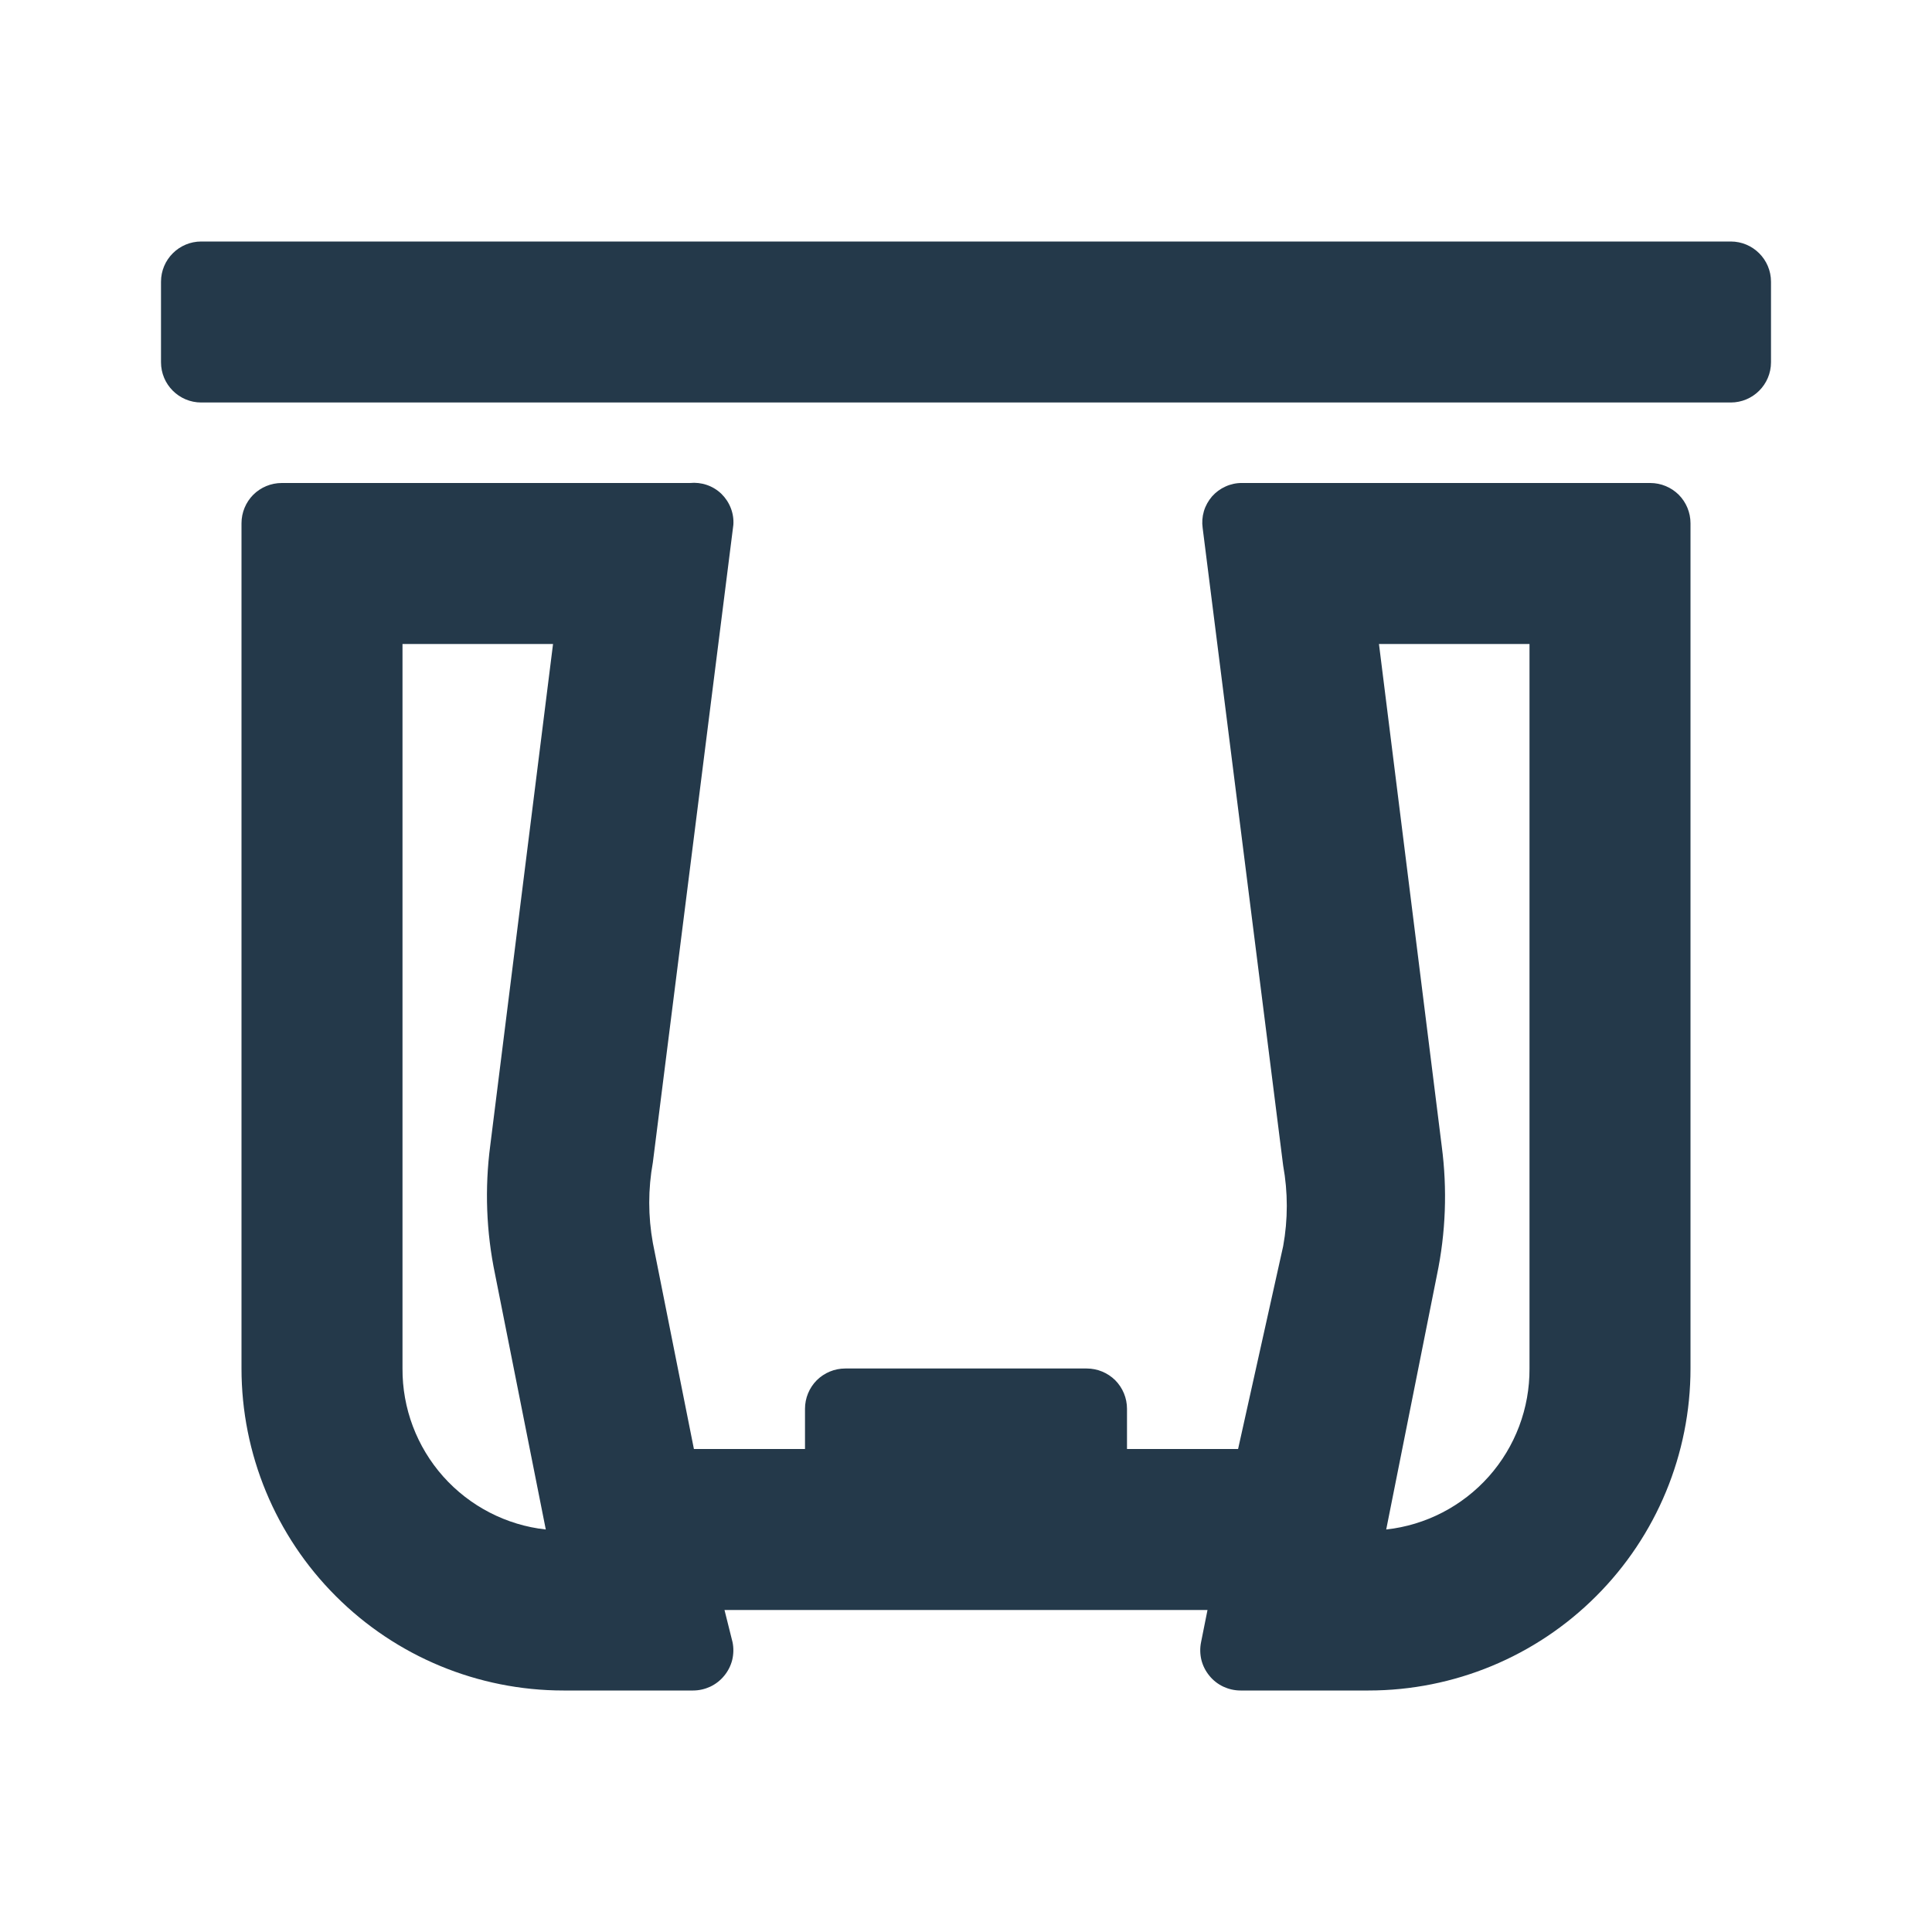 <svg viewBox="0 0 24 24" fill="#24394A" xmlns="http://www.w3.org/2000/svg">
<path d="M20.5 6H15.43C15.359 5.999 15.289 6.014 15.225 6.043C15.16 6.072 15.103 6.114 15.056 6.167C15.01 6.221 14.975 6.283 14.955 6.351C14.935 6.419 14.93 6.49 14.94 6.56L15.94 14.48C16 14.811 16 15.149 15.94 15.48L15.38 18H14V17.5C14 17.367 13.947 17.24 13.854 17.146C13.76 17.053 13.633 17 13.5 17H10.5C10.367 17 10.24 17.053 10.146 17.146C10.053 17.24 10 17.367 10 17.5V18H8.62L8.11 15.44C8.05 15.109 8.05 14.771 8.11 14.44L9.11 6.52C9.115 6.449 9.104 6.377 9.078 6.311C9.052 6.244 9.012 6.184 8.961 6.134C8.91 6.085 8.848 6.047 8.78 6.024C8.713 6.001 8.641 5.993 8.57 6H3.5C3.367 6 3.24 6.053 3.146 6.146C3.053 6.24 3 6.367 3 6.5V17C3 18.061 3.421 19.078 4.172 19.828C4.922 20.579 5.939 21 7 21H8.61C8.684 21 8.757 20.983 8.824 20.952C8.891 20.92 8.95 20.874 8.997 20.816C9.044 20.759 9.078 20.692 9.096 20.62C9.113 20.548 9.115 20.473 9.1 20.4L9 20H15L14.92 20.4C14.905 20.473 14.907 20.548 14.924 20.62C14.942 20.692 14.976 20.759 15.023 20.816C15.069 20.874 15.129 20.92 15.196 20.952C15.263 20.983 15.336 21 15.41 21H17C18.061 21 19.078 20.579 19.828 19.828C20.579 19.078 21 18.061 21 17V6.5C21 6.367 20.947 6.24 20.854 6.146C20.76 6.053 20.633 6 20.5 6ZM6.15 15.83L6.78 19C6.289 18.946 5.835 18.711 5.506 18.342C5.177 17.972 4.997 17.494 5 17V8H6.87L6.09 14.23C6.02 14.763 6.04 15.304 6.15 15.83ZM19 17C19.003 17.494 18.823 17.972 18.494 18.342C18.165 18.711 17.711 18.946 17.22 19L17.85 15.84C17.96 15.314 17.98 14.773 17.91 14.24L17.13 8H19V17Z" />
<path d="M21.5 3H2.5C2.224 3 2 3.224 2 3.5V4.5C2 4.776 2.224 5 2.5 5H21.5C21.776 5 22 4.776 22 4.5V3.5C22 3.224 21.776 3 21.5 3Z" />
</svg>
